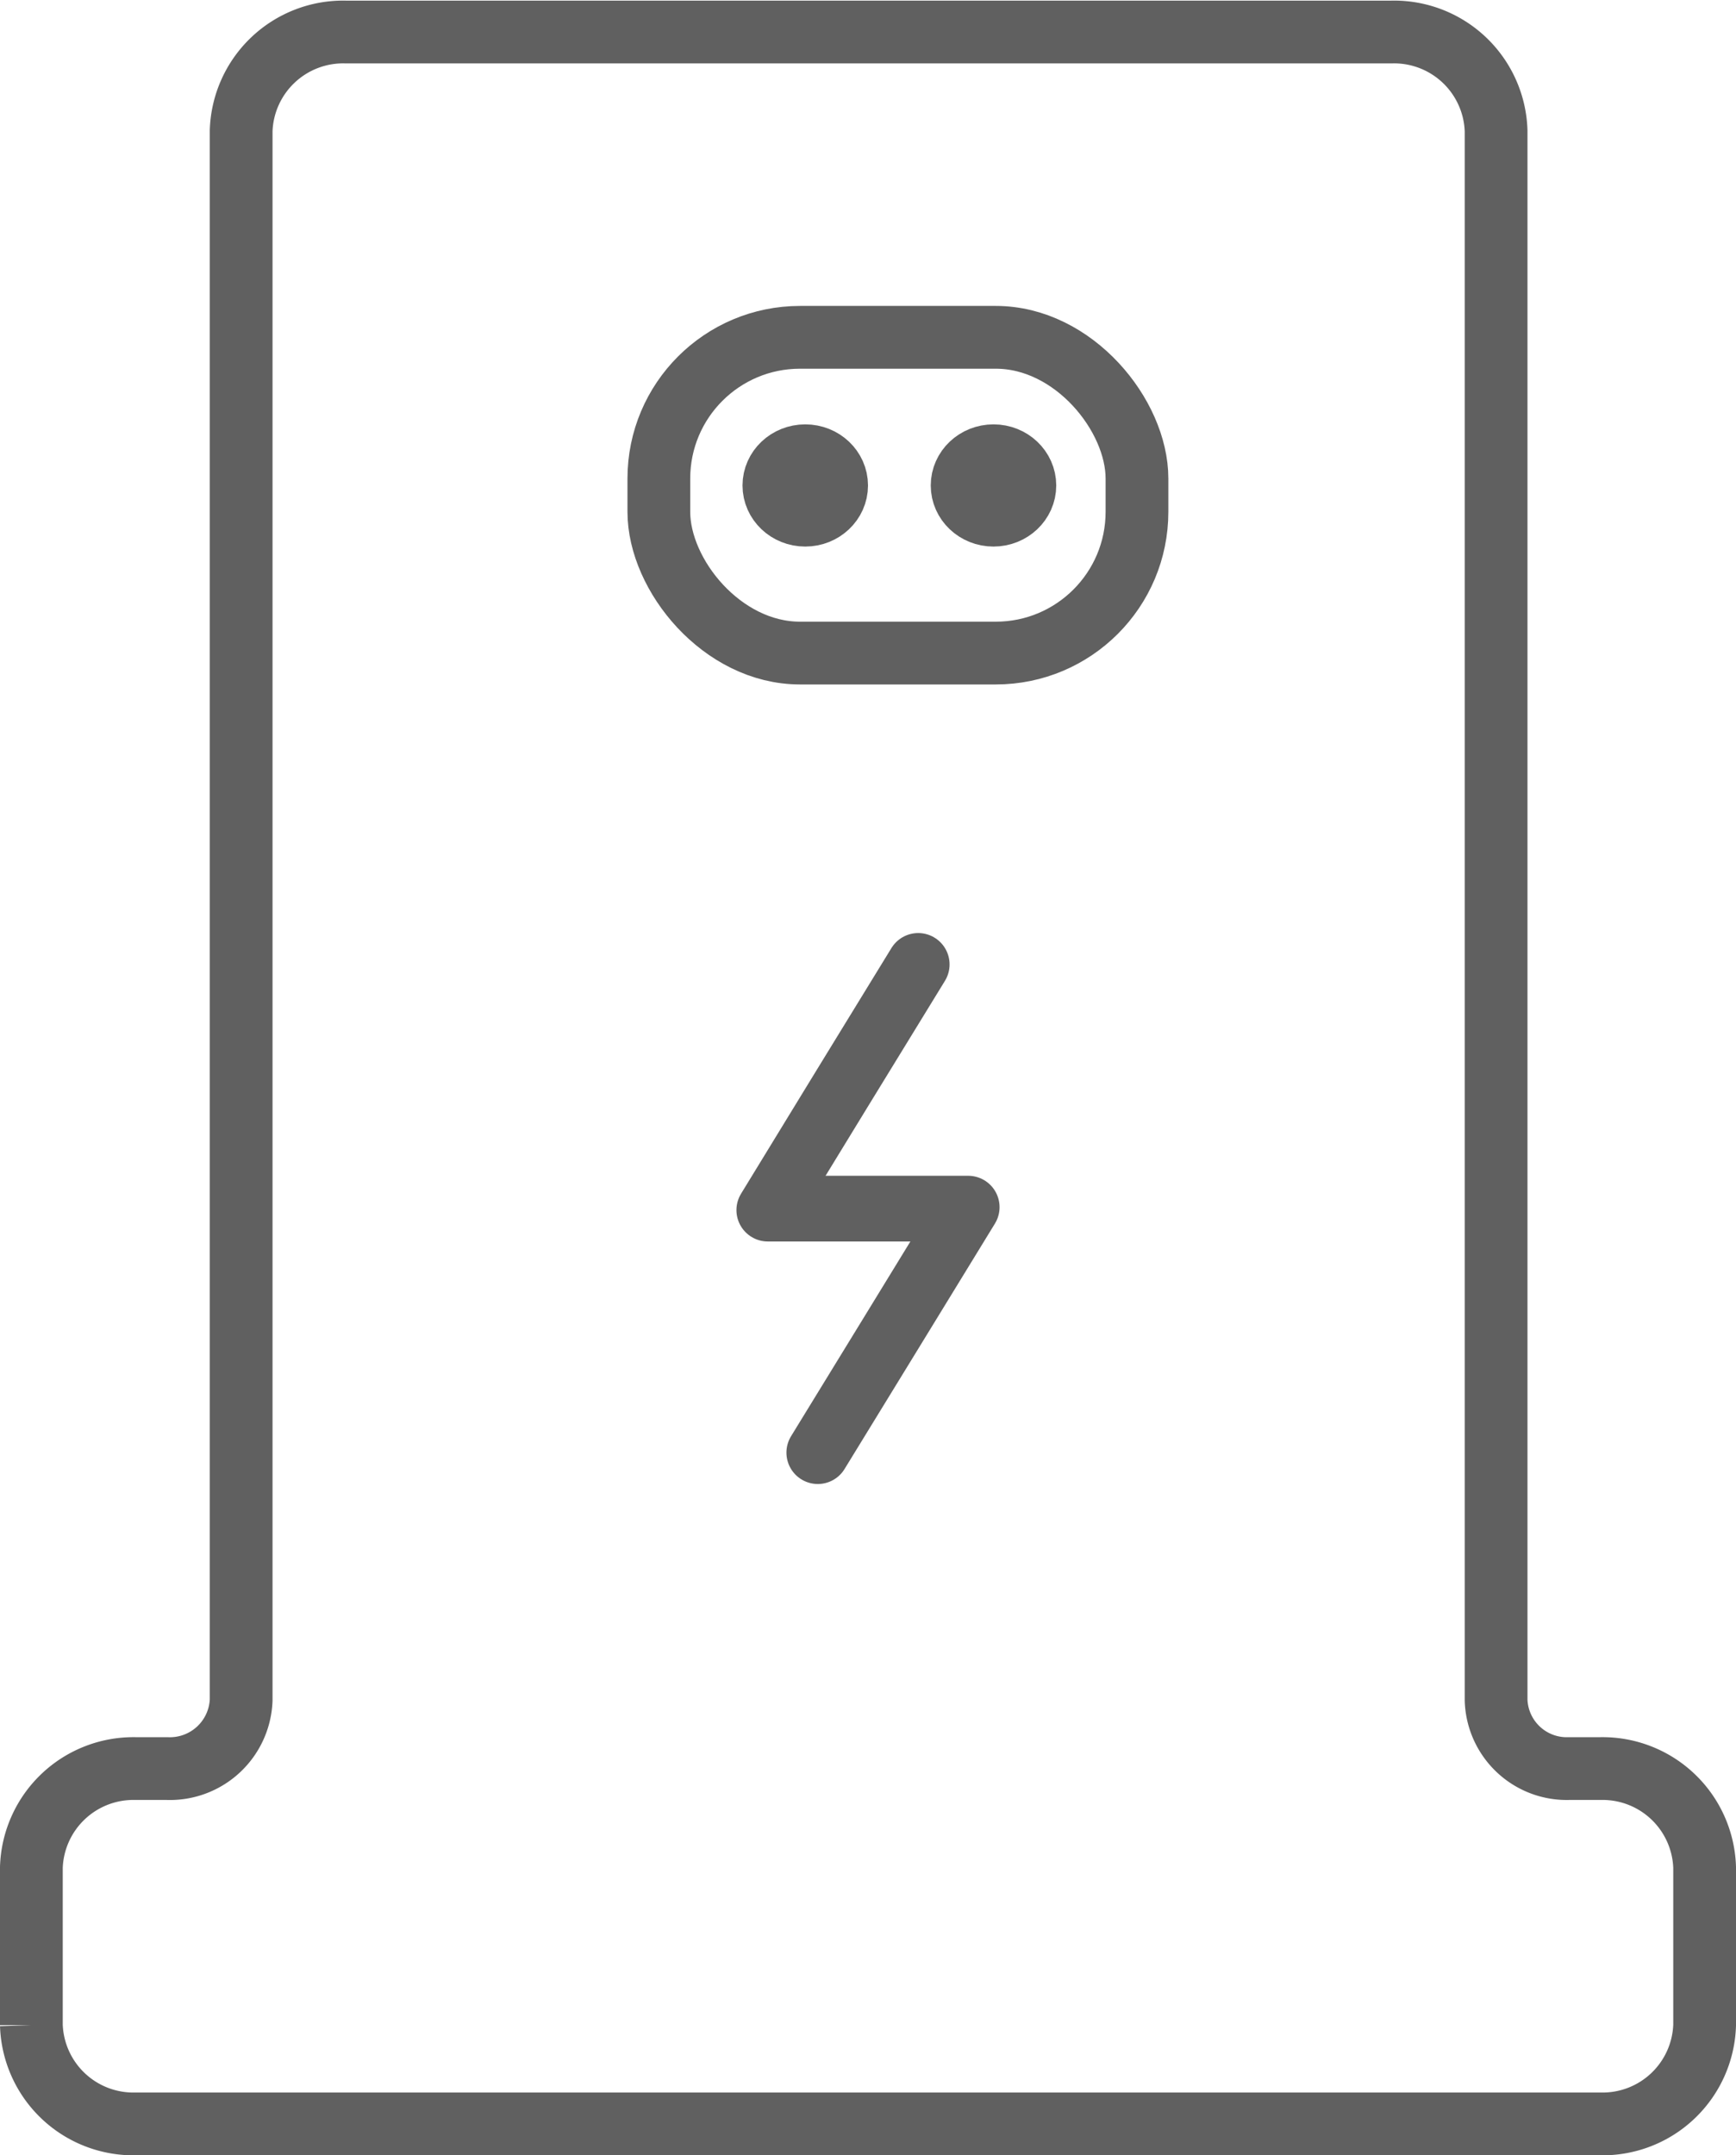 <svg xmlns="http://www.w3.org/2000/svg" viewBox="0 0 83 103"><defs><style>.cls-1,.cls-2{fill:none;stroke:#606060;stroke-width:3px;}.cls-1{stroke-miterlimit:10;}.cls-2{stroke-linecap:round;stroke-linejoin:round;}</style></defs><g id="Слой_2" data-name="Слой 2"><g id="Слой_1-2" data-name="Слой 1"><path class="cls-1" d="M76.5,84.52H75a3.38,3.38,0,0,1-3.47-3.27v-75a4.88,4.88,0,0,0-5-4.72h-50a4.88,4.88,0,0,0-5,4.72v75A3.41,3.41,0,0,1,8,84.52H6.5a4.88,4.88,0,0,0-5,4.72v7.54a4.88,4.88,0,0,0,5,4.72h70a4.88,4.88,0,0,0,5-4.72V89.24A4.88,4.88,0,0,0,76.5,84.52Z"/><rect class="cls-1" x="31.5" y="16.12" width="22.86" height="15.09" rx="6.75"/><ellipse class="cls-1" cx="38.5" cy="23.2" rx="1.5" ry="1.42"/><ellipse class="cls-1" cx="47.5" cy="23.2" rx="1.5" ry="1.42"/><polyline class="cls-2" points="44.43 57.83 37.24 57.83 36.71 57.83 40.3 51.96 43.9 46.09"/><polyline class="cls-2" points="38.57 57.69 45.76 57.69 46.29 57.69 42.7 63.55 39.1 69.42"/></g></g></svg>